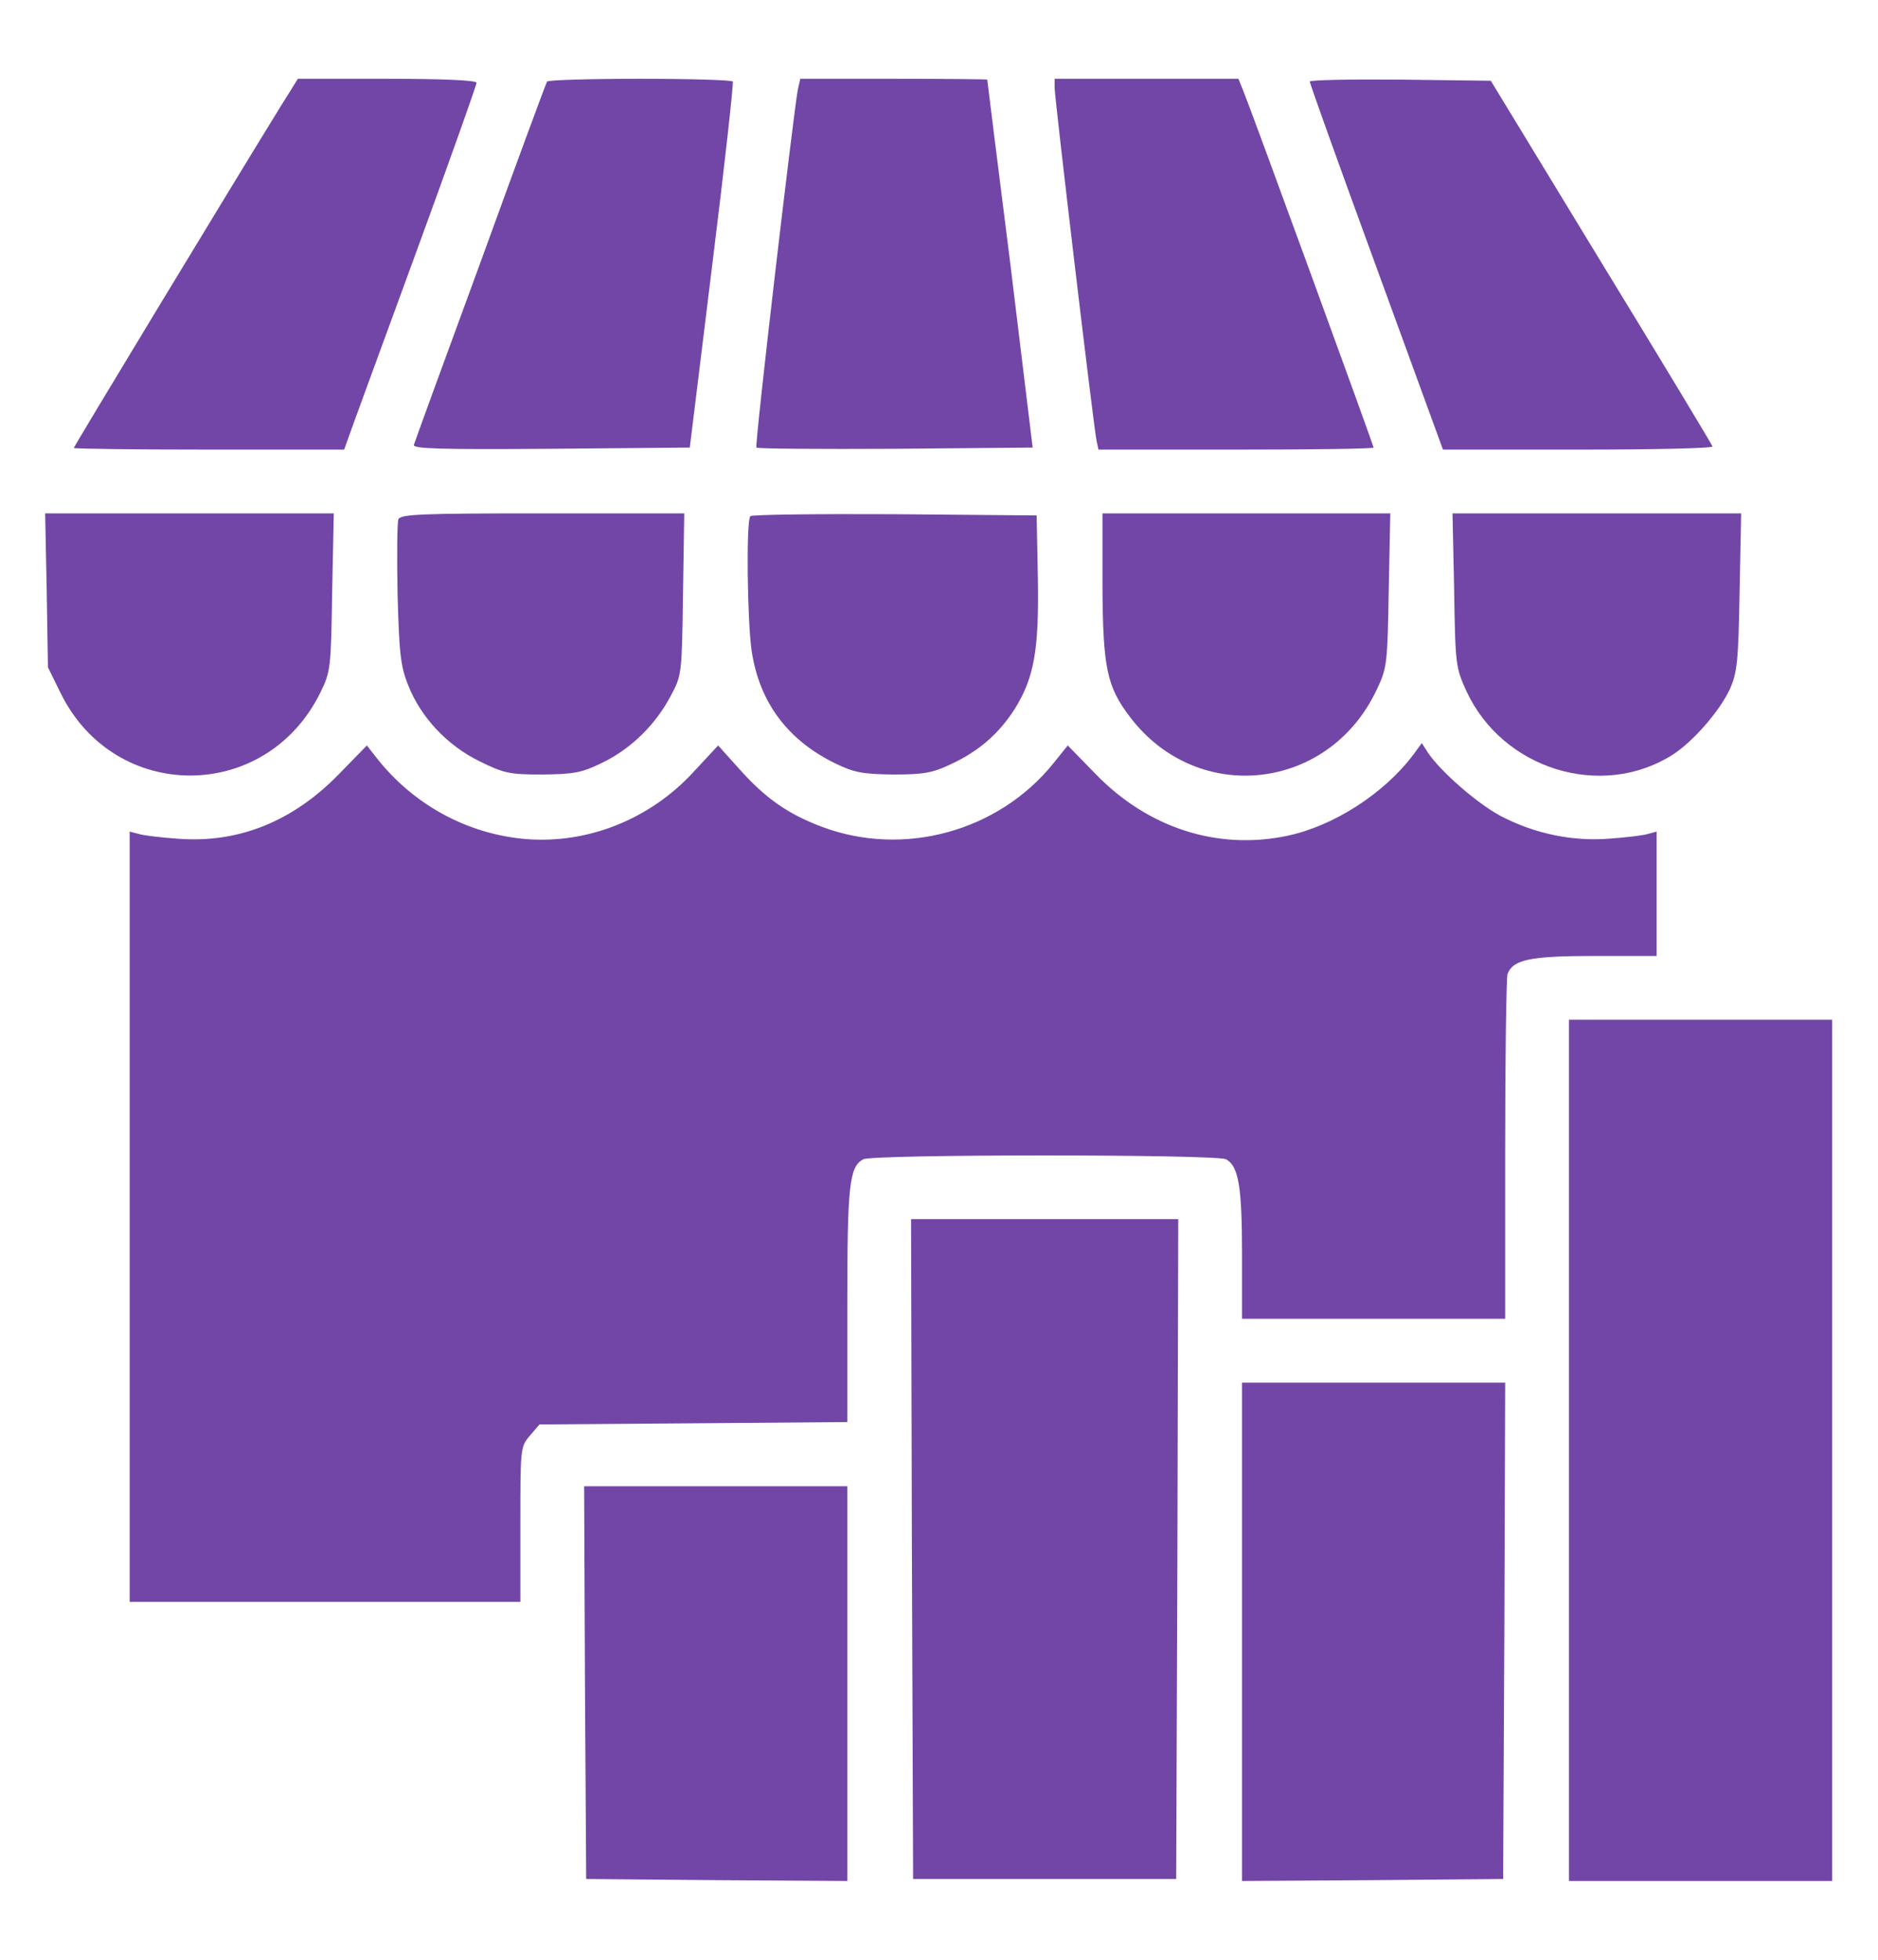 <svg width="23" height="24" viewBox="0 0 23 24" fill="none" xmlns="http://www.w3.org/2000/svg">
<path d="M3.429 1.316C2.877 2.21 0.904 5.467 0.904 5.486C0.904 5.496 1.651 5.506 2.56 5.506H4.215L4.264 5.369C4.288 5.296 4.654 4.3 5.074 3.152C5.494 2.005 5.836 1.043 5.836 1.014C5.836 0.984 5.45 0.965 4.742 0.965H3.648L3.429 1.316Z" fill="#7246A7"/>
<path d="M6.7 0.999C6.685 1.023 6.319 2.015 5.885 3.211C5.445 4.407 5.079 5.413 5.069 5.447C5.05 5.496 5.391 5.506 6.744 5.496L8.448 5.481L8.721 3.26C8.873 2.039 8.985 1.023 8.975 0.999C8.966 0.98 8.453 0.965 7.838 0.965C7.222 0.965 6.71 0.98 6.7 0.999Z" fill="#7246A7"/>
<path d="M9.771 1.097C9.713 1.419 9.239 5.462 9.264 5.481C9.278 5.496 10.045 5.501 10.968 5.496L12.647 5.481L12.374 3.235C12.218 2 12.091 0.984 12.091 0.975C12.086 0.97 11.573 0.965 10.943 0.965H9.801L9.771 1.097Z" fill="#7246A7"/>
<path d="M12.916 1.072C12.916 1.204 13.395 5.237 13.429 5.394L13.453 5.506H15.138C16.065 5.506 16.822 5.496 16.822 5.481C16.822 5.452 15.323 1.346 15.23 1.121L15.167 0.965H14.044H12.916V1.072Z" fill="#7246A7"/>
<path d="M16.041 0.999C16.041 1.023 16.407 2.044 16.856 3.27L17.672 5.506H19.322C20.23 5.506 20.973 5.491 20.973 5.467C20.968 5.447 20.357 4.432 19.61 3.211L18.258 0.989L17.149 0.975C16.539 0.97 16.041 0.979 16.041 0.999Z" fill="#7246A7"/>
<path d="M0.572 7.229L0.587 8.172L0.743 8.489C1.407 9.837 3.258 9.832 3.922 8.484C4.049 8.226 4.054 8.187 4.068 7.249L4.088 6.287H2.32H0.553L0.572 7.229Z" fill="#7246A7"/>
<path d="M4.879 6.36C4.864 6.399 4.86 6.81 4.869 7.273C4.889 8.001 4.904 8.157 5.001 8.396C5.153 8.782 5.475 9.129 5.875 9.324C6.173 9.471 6.241 9.485 6.642 9.485C7.023 9.48 7.12 9.466 7.369 9.344C7.726 9.173 8.029 8.875 8.214 8.523C8.351 8.27 8.351 8.25 8.365 7.273L8.38 6.287H6.642C5.153 6.287 4.904 6.297 4.879 6.36Z" fill="#7246A7"/>
<path d="M9.19 6.321C9.137 6.37 9.151 7.586 9.205 7.967C9.298 8.597 9.645 9.065 10.23 9.349C10.46 9.461 10.562 9.48 10.938 9.485C11.31 9.485 11.422 9.466 11.646 9.358C11.983 9.202 12.227 8.992 12.423 8.689C12.662 8.309 12.726 7.972 12.711 7.088L12.696 6.312L10.958 6.297C10.006 6.292 9.21 6.302 9.19 6.321Z" fill="#7246A7"/>
<path d="M13.502 7.176C13.507 8.182 13.556 8.411 13.844 8.787C14.674 9.871 16.28 9.686 16.861 8.445C16.988 8.182 16.993 8.123 17.008 7.225L17.027 6.287H15.265H13.502V7.176Z" fill="#7246A7"/>
<path d="M17.809 7.225C17.823 8.138 17.828 8.177 17.96 8.465C18.404 9.422 19.61 9.793 20.48 9.246C20.733 9.085 21.056 8.714 21.183 8.445C21.275 8.24 21.29 8.113 21.305 7.249L21.324 6.287H19.557H17.789L17.809 7.225Z" fill="#7246A7"/>
<path d="M4.151 9.48C3.585 10.062 2.916 10.33 2.174 10.271C1.974 10.257 1.759 10.232 1.7 10.213L1.588 10.184V14.9V19.617H3.98H6.373V18.67C6.373 17.732 6.373 17.718 6.49 17.581L6.607 17.444L8.492 17.43L10.377 17.415V15.984C10.377 14.51 10.401 14.29 10.572 14.197C10.694 14.134 14.894 14.134 15.016 14.197C15.167 14.28 15.211 14.524 15.211 15.35V16.15H16.822H18.434V14.08C18.434 12.942 18.448 11.971 18.463 11.927C18.531 11.751 18.741 11.707 19.532 11.707H20.289V10.945V10.184L20.182 10.213C20.118 10.232 19.903 10.257 19.703 10.271C19.254 10.306 18.785 10.208 18.37 9.988C18.082 9.832 17.648 9.451 17.491 9.222L17.413 9.1L17.306 9.246C16.944 9.725 16.324 10.12 15.758 10.237C14.908 10.413 14.063 10.14 13.424 9.485L13.077 9.129L12.896 9.354C12.223 10.184 11.065 10.501 10.065 10.125C9.649 9.969 9.371 9.773 9.054 9.417L8.795 9.129L8.482 9.466C7.955 10.032 7.203 10.335 6.446 10.276C5.733 10.218 5.069 9.861 4.615 9.285L4.493 9.129L4.151 9.48Z" fill="#7246A7"/>
<path d="M19.215 17.762V23.035H20.826H22.438V17.762V12.488H20.826H19.215V17.762Z" fill="#7246A7"/>
<path d="M11.168 18.968L11.183 23.011H12.794H14.405L14.42 18.968L14.43 14.93H12.794H11.158L11.168 18.968Z" fill="#7246A7"/>
<path d="M15.211 19.983V23.035L16.812 23.025L18.409 23.011L18.424 19.969L18.434 16.932H16.822H15.211V19.983Z" fill="#7246A7"/>
<path d="M7.164 20.604L7.179 23.011L8.78 23.025L10.377 23.035V20.618V18.201H8.766H7.154L7.164 20.604Z" fill="#7246A7"/>
</svg>

